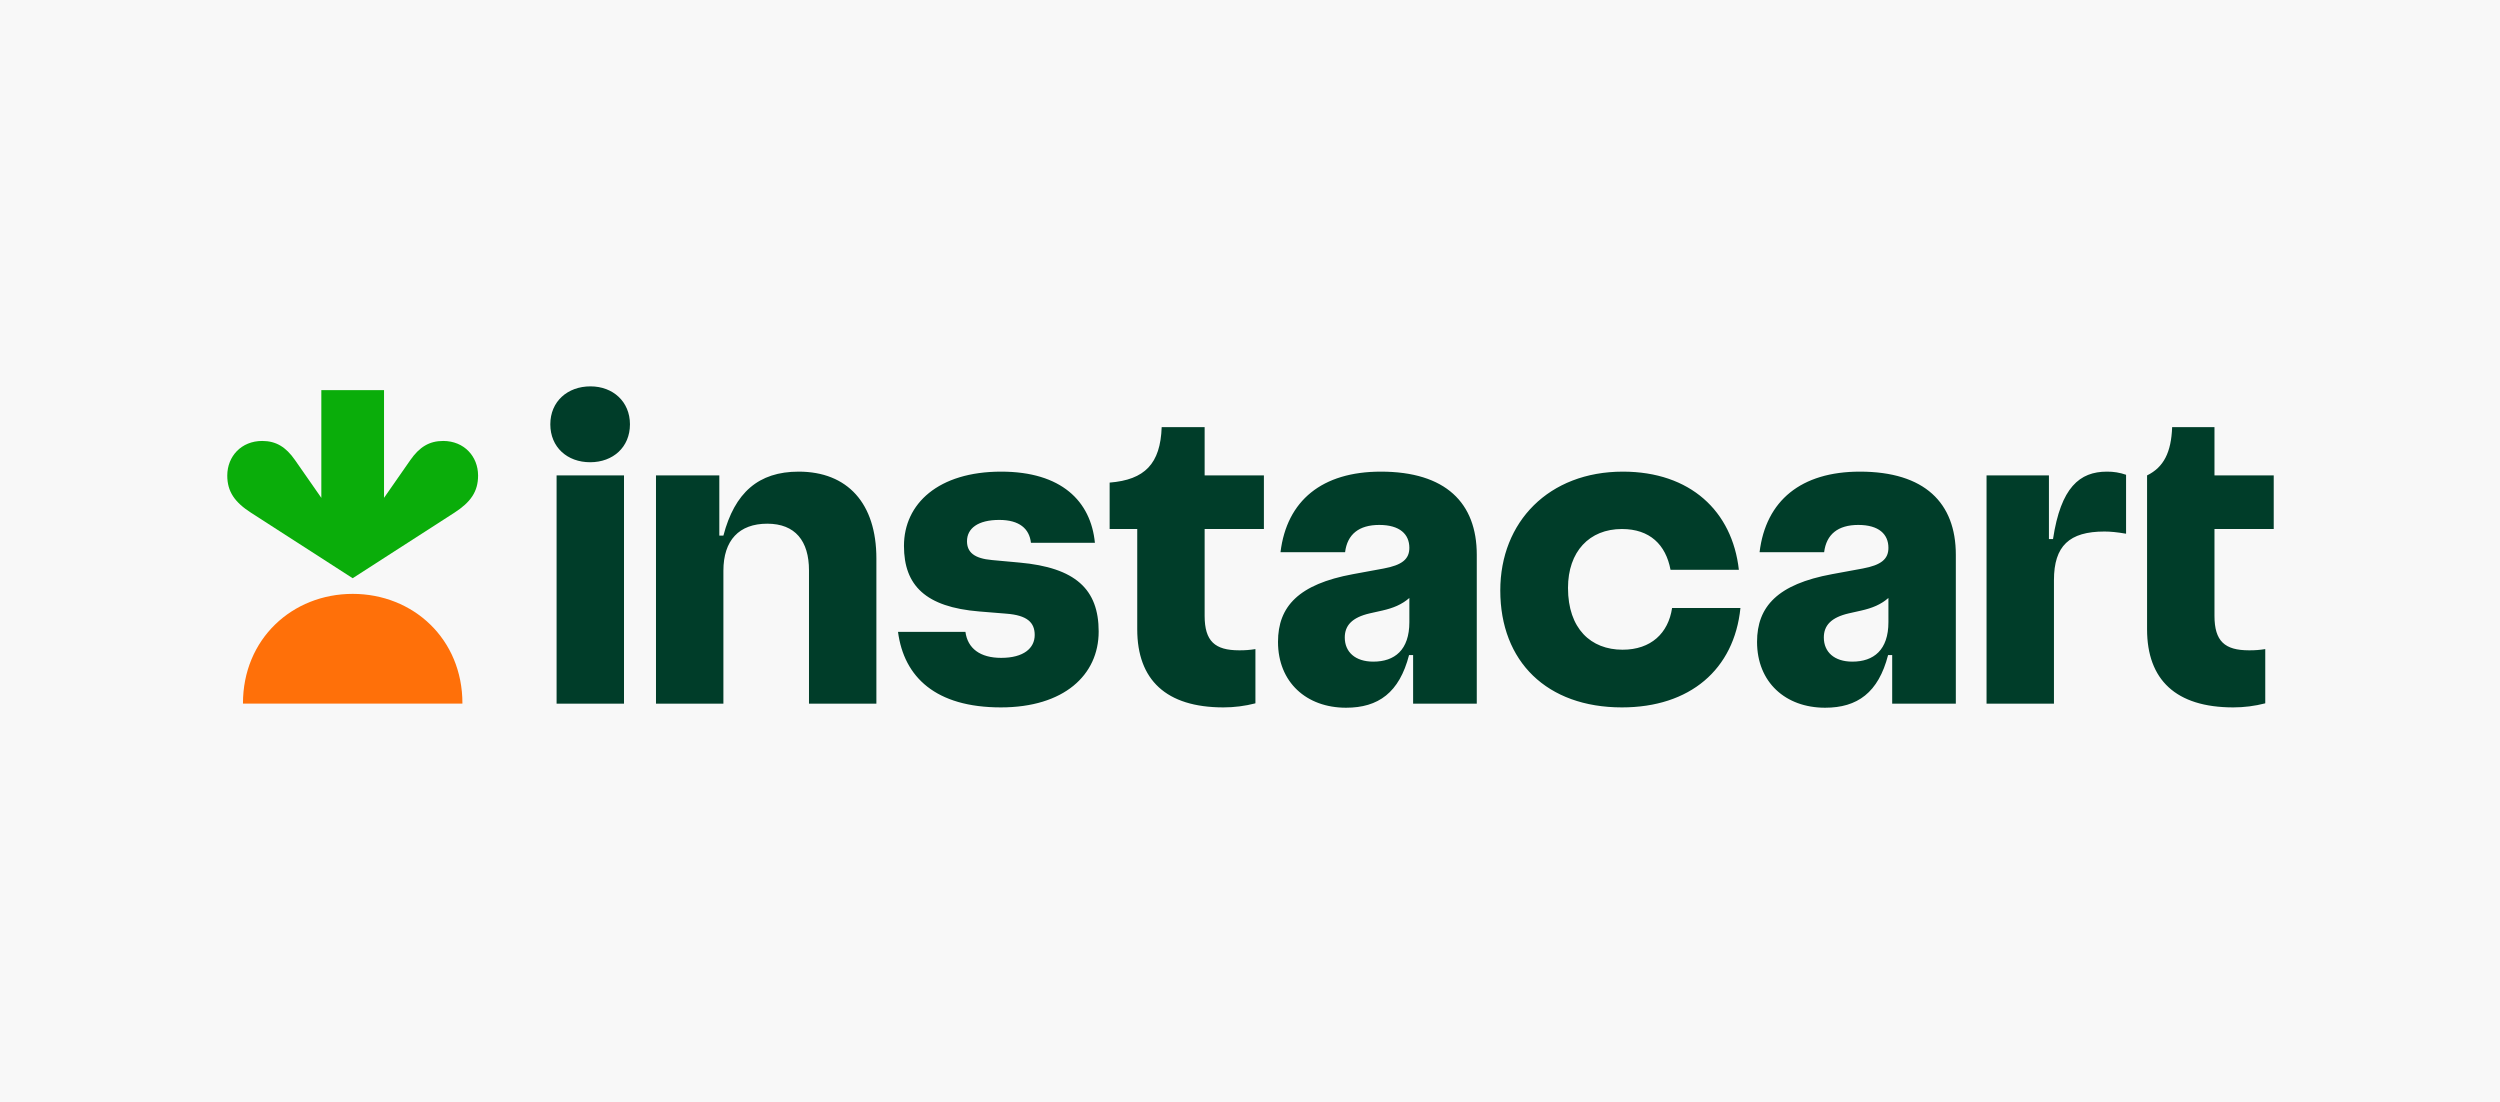 <svg width="220" height="97" viewBox="0 0 220 97" fill="none" xmlns="http://www.w3.org/2000/svg">
<rect width="220" height="97" fill="#F8F8F8"/>
<path d="M89.703 49.505L87.303 49.285C85.729 49.147 85.096 48.595 85.096 47.629C85.096 46.498 86.061 45.753 87.936 45.753C89.703 45.753 90.586 46.524 90.723 47.767H96.352C95.993 44.098 93.4 41.504 88.103 41.504C82.585 41.504 79.549 44.319 79.549 48.042C79.549 51.519 81.453 53.423 86.171 53.809L88.545 54.002C90.392 54.141 91.054 54.775 91.054 55.878C91.054 57.037 90.089 57.892 88.103 57.892C86.254 57.892 85.151 57.065 84.958 55.603H79.025C79.549 59.603 82.363 62.251 88.075 62.251C93.62 62.251 96.683 59.41 96.683 55.574C96.683 51.851 94.641 49.947 89.703 49.505V49.505ZM70.28 41.504C66.749 41.504 64.651 43.352 63.659 47.133H63.3V41.836H57.727V61.921H63.659V50.223C63.659 47.546 65.038 46.085 67.521 46.085C69.976 46.085 71.191 47.603 71.191 50.195V61.921H77.122V49.147C77.122 44.291 74.583 41.504 70.279 41.504H70.28ZM51.961 34C49.946 34 48.428 35.325 48.428 37.338C48.428 39.353 49.919 40.677 51.933 40.677C53.947 40.677 55.436 39.351 55.436 37.338C55.436 35.352 53.947 34 51.961 34ZM54.912 41.836H48.98V61.921H54.912V41.836ZM106.008 37.587H102.228C102.117 40.815 100.738 42.221 97.648 42.469V46.553H100.077V55.382C100.077 59.824 102.614 62.251 107.663 62.251C108.612 62.251 109.558 62.131 110.477 61.893V57.119C110.003 57.197 109.524 57.234 109.043 57.228C106.918 57.228 106.008 56.429 106.008 54.194V46.553H111.223V41.836H106.008V37.587ZM200.088 46.553V41.836H194.874V37.587H191.149C191.066 39.821 190.404 41.118 188.942 41.836V55.382C188.942 59.824 191.48 62.251 196.529 62.251C197.478 62.251 198.424 62.131 199.343 61.893V57.119C198.869 57.198 198.389 57.234 197.908 57.228C195.783 57.228 194.874 56.429 194.874 54.194V46.553H200.088ZM180.665 47.436H180.306V41.834H174.816V61.921H180.748V51.051C180.748 48.042 182.1 46.774 185.19 46.774C185.714 46.774 186.294 46.829 187.094 46.967V41.78C186.553 41.59 185.983 41.497 185.411 41.504C183.009 41.504 181.354 42.884 180.665 47.436V47.436ZM142.785 57.175C139.998 57.175 137.984 55.326 137.984 51.74C137.984 48.54 139.859 46.553 142.729 46.553C145.184 46.553 146.591 47.933 147.006 50.14H153.02C152.44 44.98 148.744 41.504 142.812 41.504C136.301 41.504 132.025 45.919 132.025 51.961C132.025 58.224 136.136 62.251 142.729 62.251C148.717 62.251 152.607 58.914 153.159 53.505H147.143C146.813 55.713 145.295 57.175 142.785 57.175V57.175ZM121.514 41.504C116.354 41.504 113.237 44.043 112.684 48.594H118.368C118.561 47.022 119.583 46.194 121.375 46.194C123.196 46.194 124.023 47.022 124.023 48.209C124.023 49.201 123.389 49.727 121.762 50.029L119.057 50.527C114.285 51.408 112.464 53.367 112.464 56.485C112.464 60.044 114.974 62.28 118.451 62.28C121.292 62.28 123.141 60.955 123.997 57.644H124.354V61.921H129.956V48.816C129.956 44.263 127.224 41.504 121.514 41.504ZM120.851 58.224C119.251 58.224 118.34 57.368 118.34 56.099C118.34 55.05 118.975 54.334 120.547 53.974L121.651 53.726C122.603 53.506 123.341 53.212 124.024 52.622V54.747C124.024 57.202 122.727 58.224 120.851 58.224V58.224ZM163.67 41.504C158.51 41.504 155.393 44.043 154.842 48.594H160.524C160.718 47.022 161.739 46.194 163.531 46.194C165.353 46.194 166.181 47.022 166.181 48.209C166.181 49.201 165.546 49.727 163.918 50.029L161.215 50.527C156.441 51.408 154.62 53.367 154.62 56.485C154.62 60.044 157.131 62.28 160.607 62.28C163.449 62.28 165.297 60.955 166.153 57.644H166.512V61.921H172.113V48.816C172.113 44.263 169.38 41.504 163.67 41.504V41.504ZM163.007 58.224C161.407 58.224 160.497 57.368 160.497 56.099C160.497 55.05 161.131 54.334 162.704 53.974L163.807 53.726C164.759 53.506 165.499 53.212 166.181 52.622V54.747C166.181 57.202 164.884 58.224 163.007 58.224V58.224Z" fill="#003D29"/>
<path d="M38.999 38.804C37.779 38.804 36.91 39.336 36.107 40.49L33.794 43.811V34.33H28.277V43.811L25.963 40.49C25.162 39.336 24.293 38.804 23.072 38.804C21.231 38.804 20.006 40.163 20 41.838C19.995 43.272 20.671 44.207 22.096 45.125L31.035 50.883L39.975 45.125C41.4 44.207 42.076 43.272 42.071 41.838C42.066 40.163 40.84 38.804 38.999 38.804V38.804Z" fill="#0AAD0A"/>
<path d="M31.037 52.261C36.35 52.261 40.705 56.227 40.693 61.918H21.381C21.37 56.229 25.724 52.261 31.037 52.261Z" fill="#FF7009"/>
</svg>
